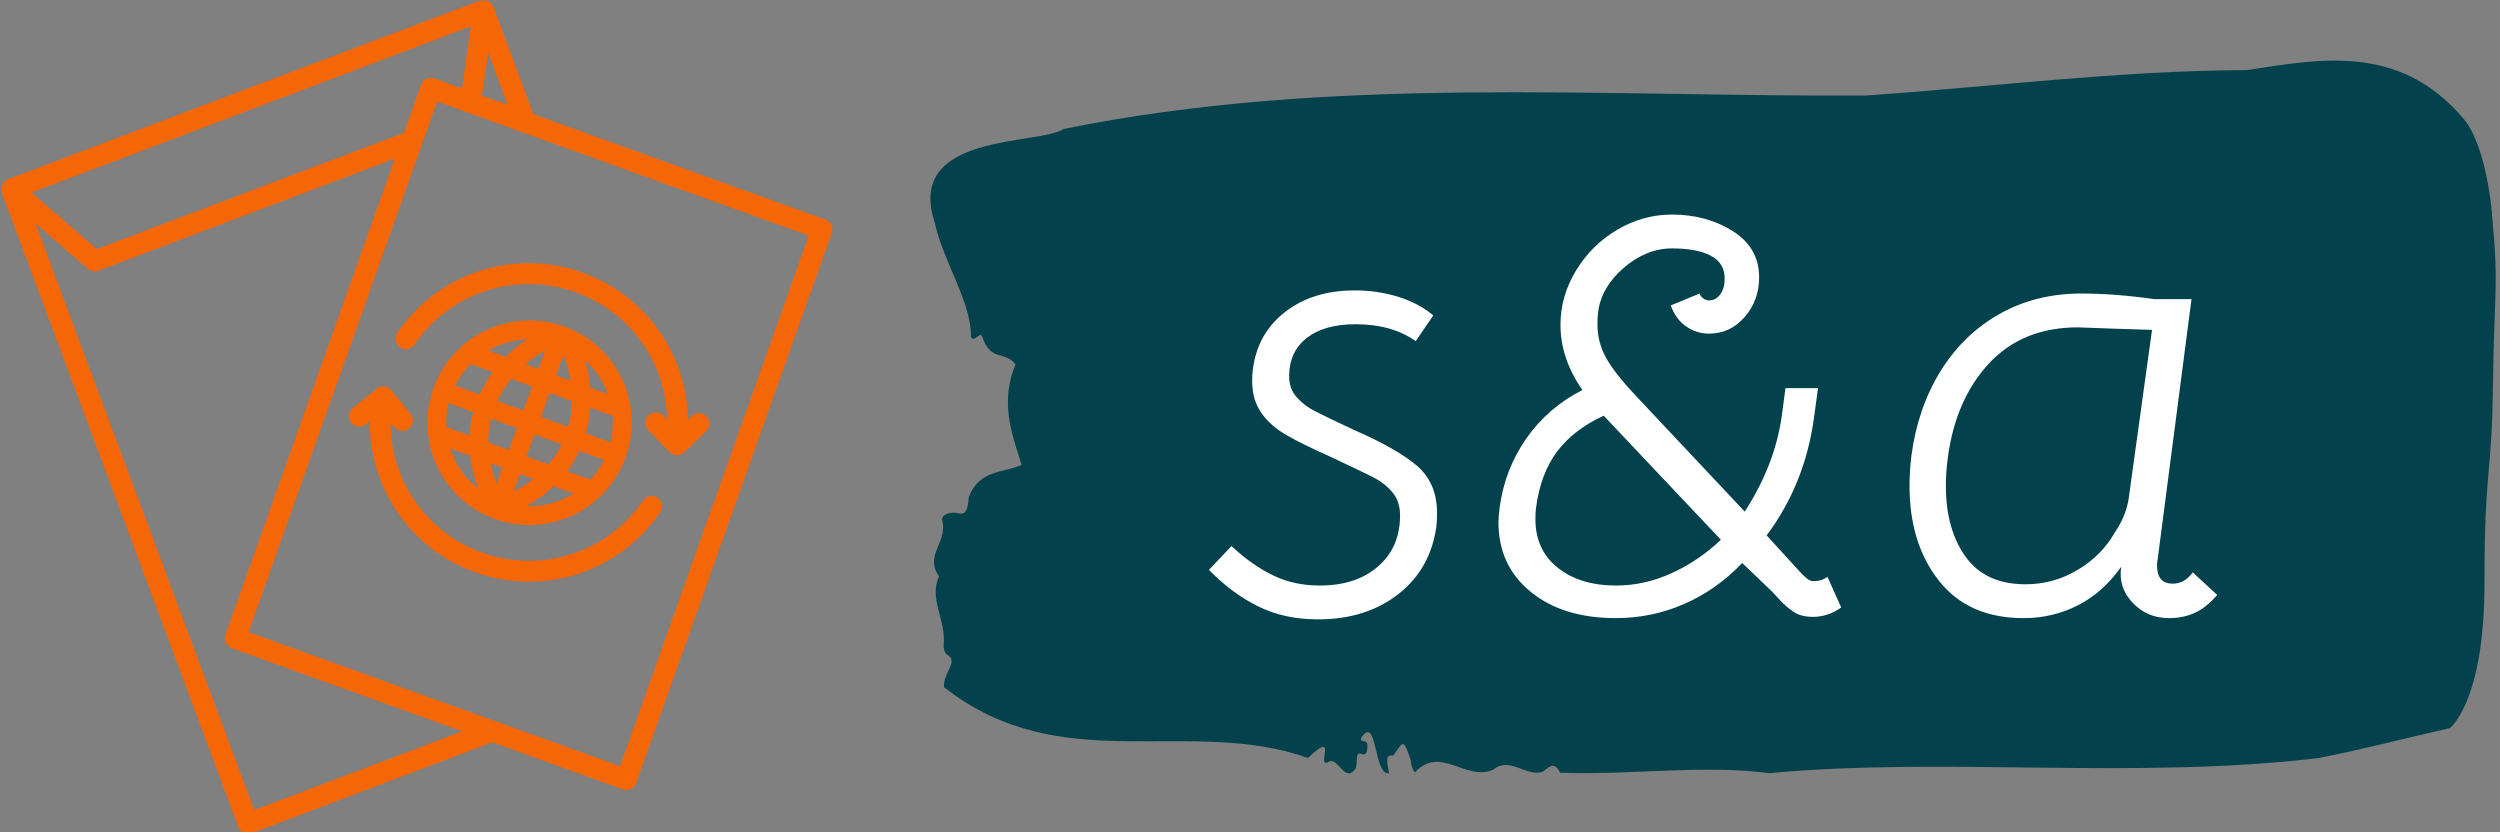 <svg xmlns="http://www.w3.org/2000/svg" version="1.1" xmlns:xlink="http://www.w3.org/1999/xlink" xmlns:svgjs="http://svgjs.dev/svgjs" width="2000" height="666" viewBox="0 0 2000 666"><rect x="0" y="0" width="2000" height="666" fill="#808080" stroke="none"/><g transform="matrix(1,0,0,1,-1.212,0.568)"><svg viewBox="0 0 396 132" data-background-color="#ffffff" preserveAspectRatio="xMidYMid meet" height="666" width="2000" xmlns="http://www.w3.org/2000/svg" xmlns:xlink="http://www.w3.org/1999/xlink"><g id="tight-bounds" transform="matrix(1,0,0,1,0.24,-0.112)"><svg viewBox="0 0 395.52 132.225" height="132.225" width="395.52"><g><svg viewBox="0 0 630.303 210.714" height="132.225" width="395.52"><g transform="matrix(1,0,0,1,234.783,15.315)"><svg viewBox="0 0 395.52 180.083" height="180.083" width="395.52"><g id="textblocktransform"><svg viewBox="0 0 395.52 180.083" height="180.083" width="395.52" id="textblock"><g><svg viewBox="0 0 395.52 180.083" height="180.083" width="395.52"><path d="M394.594 38.624C392.735 19.932 387.435 14.735 387.435 14.735 371.165-4.518 350.86-0.368 332.619 2.398 300.414 2.51 268.339 6.623 236.208 8.828 168.767 9.165 100.749 3.632 33.643 17.277 27.339 21.465-6.54 18.1 1.121 41.017 3.129 50.55 10.456 61.13 10.232 69.878 11.236 71.411 12.631 67.897 13.226 70.103 15.309 76.047 18.711 73.243 21.501 76.757 17.614 86.141 20.403 93.954 23.062 102.142 18.377 104.273 12.371 103.263 9.675 110.329 9.396 115.451 7.89 114.479 6.235 114.255 5.026 114.105 2.59 114.666 2.999 116.273 4.394 121.769-1.594 124.947 2.162 130.33-0.422 136.162 3.948 141.209 3.353 147.527 3.278 148.799 3.687 149.883 4.338 150.182 7.22 151.789 3.018 154.93 3.464 158.332 33.029 181.585 65.104 165.51 95.394 176.202 103.259 168.725 97.346 178.856 100.489 177.286 102.943 175.454 104.728 183.043 107.499 178.744 107.927 177.51 107.276 174.594 108.8 175.155 109.6 175.454 110.307 175.379 110.418 173.66 110.586 171.08 109.117 172.688 108.726 171.342 112.947 164.538 111.906 180.725 115.866 180.053 115.68 178.071 114.528 175.23 116.889 175.604 119.232 172.762 119.306 170.407 121.389 176.8 121.463 178.183 121.835 179.155 122.43 179.828 128.938 172.875 135.409 182.296 142.233 179.155 146.417 175.716 150.433 181.025 154.672 179.716 156.16 178.669 157.666 176.8 159.098 179.94 176.632 180.613 195.319 177.809 211.943 180.053 256.364 175.865 303.836 181.772 350.674 176.239 361.719 174.108 373.192 171.08 383.958 168.65 383.958 168.65 392.679 161.996 392.679 132.087S394.538 105.918 394.817 82.103C395.096 58.289 396.398 57.317 394.538 38.624Z" opacity="1" fill="#03424c" data-fill-palette-color="tertiary"></path><g transform="matrix(1,0,0,1,55.768,26.231)"><svg width="283.983" viewBox="-4.7 -35.7 88.45 40.3" height="127.622" data-palette-color="#ffffff"><path d="M8 0.6Q5.3 0.6 3.2-0.45 1.1-1.5-0.7-3.35L-0.7-3.35 1.1-5.25Q2.7-3.75 4.38-2.93 6.05-2.1 8.15-2.1L8.15-2.1Q11.05-2.1 12.8-3.63 14.55-5.15 14.55-7.7L14.55-7.7Q14.55-8.8 13.95-9.53 13.35-10.25 12.43-10.73 11.5-11.2 9.05-12.35L9.05-12.35Q6.8-13.35 5.53-14.08 4.25-14.8 3.5-15.85 2.75-16.9 2.75-18.4L2.75-18.4Q2.75-19 2.8-19.3L2.8-19.3Q3.15-22.2 5.38-23.93 7.6-25.65 10.95-25.65L10.95-25.65Q12.75-25.65 14.43-25.13 16.1-24.6 17.2-23.65L17.2-23.65 15.8-21.6Q13.9-22.95 11-22.95L11-22.95Q8.5-22.95 7.1-21.85 5.7-20.75 5.7-18.8L5.7-18.8Q5.7-17.8 6.3-17.13 6.9-16.45 7.73-16.03 8.55-15.6 10.8-14.55L10.8-14.55Q14.35-13 15.93-11.63 17.5-10.25 17.5-7.9L17.5-7.9Q17.5-7.2 17.45-6.85L17.45-6.85Q17-3.45 14.43-1.43 11.85 0.6 8 0.6L8 0.6ZM22.5-8.35Q22.9-11.35 24.62-13.83 26.35-16.3 29.1-17.7L29.1-17.7Q27.35-20.2 27.35-22.9L27.35-22.9Q27.35-25.2 28.6-27.25 29.85-29.3 31.9-30.5 33.95-31.7 36.25-31.7L36.25-31.7Q39-31.7 41.1-30.38 43.2-29.05 43.2-26.7L43.2-26.7Q43.2-24.85 42.05-23.53 40.9-22.2 39.2-22.2L39.2-22.2Q38.2-22.2 37.37-22.78 36.55-23.35 36.15-24.45L36.15-24.45 38.45-25.4Q38.5-25.2 38.72-25.03 38.95-24.85 39.2-24.85L39.2-24.85Q39.75-24.85 40.1-25.33 40.45-25.8 40.45-26.6L40.45-26.6Q40.45-27.85 39.32-28.43 38.2-29 36.25-29L36.25-29Q34.2-29 32.4-27.45 30.6-25.9 30.35-23.9L30.35-23.9Q30.3-23.55 30.3-22.9L30.3-22.9Q30.3-21.55 30.97-20.3 31.65-19.05 33.45-17.15L33.45-17.15 42.05-8Q44.55-11.85 45.05-15.95L45.05-15.95 45.3-17.85 47.9-17.85 47.6-15.65Q46.9-10.25 43.8-6.1L43.8-6.1 46.5-3.15Q46.6-3.05 46.8-2.85 47-2.65 47.17-2.55 47.35-2.45 47.55-2.45L47.55-2.45Q48.2-2.45 48.65-2.8L48.65-2.8 49.75-0.35Q48.7 0.4 47.5 0.4L47.5 0.4Q46.55 0.4 45.95 0 45.35-0.4 44.87-0.93 44.4-1.45 44.2-1.65L44.2-1.65 41.85-3.9Q39.8-1.75 37.22-0.63 34.65 0.5 31.75 0.5L31.75 0.5Q27.55 0.5 24.97-1.6 22.4-3.7 22.4-7.15L22.4-7.15Q22.4-7.55 22.5-8.35L22.5-8.35ZM25.4-8.3Q25.35-8 25.35-7.4L25.35-7.4Q25.35-4.95 27.12-3.53 28.9-2.1 31.8-2.1L31.8-2.1Q34.05-2.1 36.2-3.08 38.35-4.05 40.15-5.75L40.15-5.75 30.8-15.65Q28.4-14.55 27.07-12.78 25.75-11 25.4-8.3L25.4-8.3ZM64.3 0.5Q59.9 0.5 57.55-2.48 55.2-5.45 55.2-10.05L55.2-10.05Q55.2-11.25 55.35-12.45L55.35-12.45Q55.85-16.25 57.67-19.2 59.5-22.15 62.4-23.78 65.3-25.4 68.9-25.4L68.9-25.4Q71.59-25.4 74.75-24.95L74.75-24.95 77.7-24.95 75-4.2Q74.95-4 74.95-3.7L74.95-3.7Q74.95-2.25 76.2-2.25L76.2-2.25Q77.15-2.25 77.8-3.15L77.8-3.15 79.75-1.35Q78.84-0.3 77.92 0.1 77 0.5 75.9 0.5L75.9 0.5Q74.15 0.5 73-0.73 71.84-1.95 72.09-3.6L72.09-3.6Q70.65-1.55 68.65-0.53 66.65 0.5 64.3 0.5L64.3 0.5ZM64.45-2.2Q66.7-2.2 68.62-3.35 70.55-4.5 71.59-6.35L71.59-6.35Q72.59-7.8 72.75-9.5L72.75-9.5 74.55-22.5 71.34-22.6 68.65-22.7Q64.2-22.7 61.52-19.8 58.85-16.9 58.25-12.25L58.25-12.25Q58.1-11.15 58.1-10.05L58.1-10.05Q58.1-6.6 59.67-4.4 61.25-2.2 64.45-2.2L64.45-2.2Z" opacity="1" transform="matrix(1,0,0,1,0,0)" fill="#ffffff" class="wordmark-text-0" data-fill-palette-color="quaternary" id="text-0"></path></svg></g></svg></g></svg></g></svg></g><g><svg viewBox="0 0 210.02 210.714" height="210.714" width="210.02"><g><svg xmlns="http://www.w3.org/2000/svg" xml:space="preserve" viewBox="10.135 10.009 79.73 79.993" x="0" y="0" height="210.714" width="210.02" class="icon-icon-0" data-fill-palette-color="accent" id="icon-0"><path d="M10.167 28.358c0.01 0.044 0.005 0.088 0.021 0.132l22.696 60.861a1 1 0 0 0 1.291 0.587l23.061-8.729 12.525 4.52a1 1 0 0 0 0.766-0.036 1 1 0 0 0 0.515-0.569l18.765-52.776a1 1 0 0 0-0.603-1.275l-28.02-10.112-3.843-10.311c-0.016-0.044-0.051-0.077-0.073-0.118-0.032-0.059-0.061-0.117-0.105-0.169-0.04-0.047-0.087-0.083-0.135-0.122a1 1 0 0 0-0.166-0.119c-0.017-0.009-0.028-0.025-0.045-0.032-0.043-0.02-0.092-0.019-0.137-0.032-0.047-0.014-0.086-0.041-0.136-0.048-0.019-0.003-0.036 0.005-0.055 0.003-0.067-0.006-0.131 0.004-0.198 0.012-0.064 0.008-0.127 0.011-0.187 0.031-0.017 0.005-0.036 0.002-0.053 0.009l-45.279 17.14c-0.015 0.006-0.025 0.019-0.04 0.025-0.06 0.026-0.111 0.066-0.165 0.104-0.057 0.039-0.114 0.075-0.16 0.124-0.011 0.012-0.026 0.016-0.037 0.028-0.03 0.035-0.04 0.077-0.065 0.115-0.039 0.06-0.078 0.116-0.103 0.182-0.023 0.06-0.033 0.121-0.044 0.184s-0.024 0.123-0.023 0.188c0 0.069 0.016 0.134 0.032 0.203m44.166-9.873l-2.646-0.955a0.996 0.996 0 0 0-1.282 0.605l-1.64 4.612L19.303 33.9l-6.256-5.419 42.13-15.948zM34.407 87.71L13.43 31.459l5.015 4.343a1 1 0 0 0 1.009 0.18L47.887 25.22 31.641 70.912a1 1 0 0 0 0.603 1.275l22.1 7.976z m35.088-4.204L33.859 70.645l18.095-50.893L87.59 32.613z m-13.24-64.327l0.587-4.142 1.876 5.031z" fill="#f56607" data-fill-palette-color="accent"></path><path d="M57.45 59.775a9.8 9.8 0 0 0 3.356 0.598 9.8 9.8 0 0 0 4.134-0.925 9.76 9.76 0 0 0 5.072-5.535 9.76 9.76 0 0 0-0.313-7.501 9.71 9.71 0 0 0-5.518-5.075c-5.074-1.848-10.707 0.78-12.562 5.863a9.76 9.76 0 0 0 0.313 7.501 9.7 9.7 0 0 0 5.518 5.074m-2.289-14.846l2.123 0.775a12 12 0 0 0-1.249 2.15l-2.351-0.858a8 8 0 0 1 1.477-2.067m13.616 4.969a8 8 0 0 1-0.198 2.534l-2.365-0.863c0.242-0.85 0.374-1.669 0.429-2.449z m-2.123 6.12l-2.226-0.812c0.434-0.578 0.829-1.226 1.163-1.948l2.37 0.865a8 8 0 0 1-1.307 1.895m-9.528-5.849l2.472 0.902-0.764 2.093-1.98-0.723a9 9 0 0 1 0.272-2.272m4.546-4.78l-1.239-0.452a11.6 11.6 0 0 1 1.885-1.319z m-0.617 1.691l-0.839 2.3-2.474-0.903a10.3 10.3 0 0 1 1.318-2.125z m-2.839 7.775l-0.564 1.544a12 12 0 0 1-0.58-1.961z m1.691 0.617l1.278 0.466c-0.665 0.525-1.327 0.931-1.896 1.226z m0.618-1.691l0.764-2.093 2.61 0.952a9 9 0 0 1-1.264 1.911z m3.997-2.83l-2.616-0.955 0.839-2.3 2.125 0.775a10.3 10.3 0 0 1-0.348 2.48m-1.159-4.945l0.698-1.911c0.231 0.576 0.502 1.402 0.667 2.409z m-4.834-1.765l-1.668-0.609a8 8 0 0 1 3.714-1.067c-0.637 0.42-1.346 0.973-2.046 1.676m-3.105 5.307a10.8 10.8 0 0 0-0.364 2.239l-2.23-0.814a8 8 0 0 1 0.221-2.292z m-1.859 4.395a8 8 0 0 1-0.351-0.914l1.909 0.697c0.14 1.214 0.448 2.288 0.781 3.158a7.9 7.9 0 0 1-2.339-2.941m10.613 3.874a7.95 7.95 0 0 1-3.667 0.742 13 13 0 0 0 2.622-1.91l1.904 0.695a8 8 0 0 1-0.859 0.473m3.887-10.648c0.099 0.213 0.184 0.43 0.263 0.649l-1.695-0.619a13 13 0 0 0-0.495-2.629 8 8 0 0 1 1.927 2.599" fill="#f56607" data-fill-palette-color="accent"></path><path d="M71.707 58.013a13.23 13.23 0 0 1-15.589 4.951 13.22 13.22 0 0 1-8.628-12.427l0.358 0.439a0.997 0.997 0 0 0 1.406 0.143 1 1 0 0 0 0.143-1.407l-1.85-2.27a1 1 0 0 0-1.407-0.143l-2.27 1.851a1 1 0 0 0 1.264 1.551l0.355-0.29a15.22 15.22 0 0 0 9.93 14.428c1.754 0.653 3.563 0.968 5.349 0.968 4.931 0 9.681-2.398 12.591-6.667a1 1 0 0 0-1.652-1.127M48.129 41.938a1 1 0 1 0 1.655 1.125 13.23 13.23 0 0 1 15.597-4.964 13.22 13.22 0 0 1 8.625 12.149l-0.362-0.376a1 1 0 0 0-1.442 1.387l2.029 2.111c0.184 0.19 0.437 0.301 0.702 0.307h0.02a1 1 0 0 0 0.693-0.279l2.11-2.029a1 1 0 1 0-1.387-1.441l-0.365 0.351a15.22 15.22 0 0 0-9.925-14.053 15.23 15.23 0 0 0-17.95 5.712" fill="#f56607" data-fill-palette-color="accent"></path></svg></g></svg></g></svg></g><defs></defs></svg><rect width="395.52" height="132.225" fill="none" stroke="none" visibility="hidden"></rect></g></svg></g></svg>